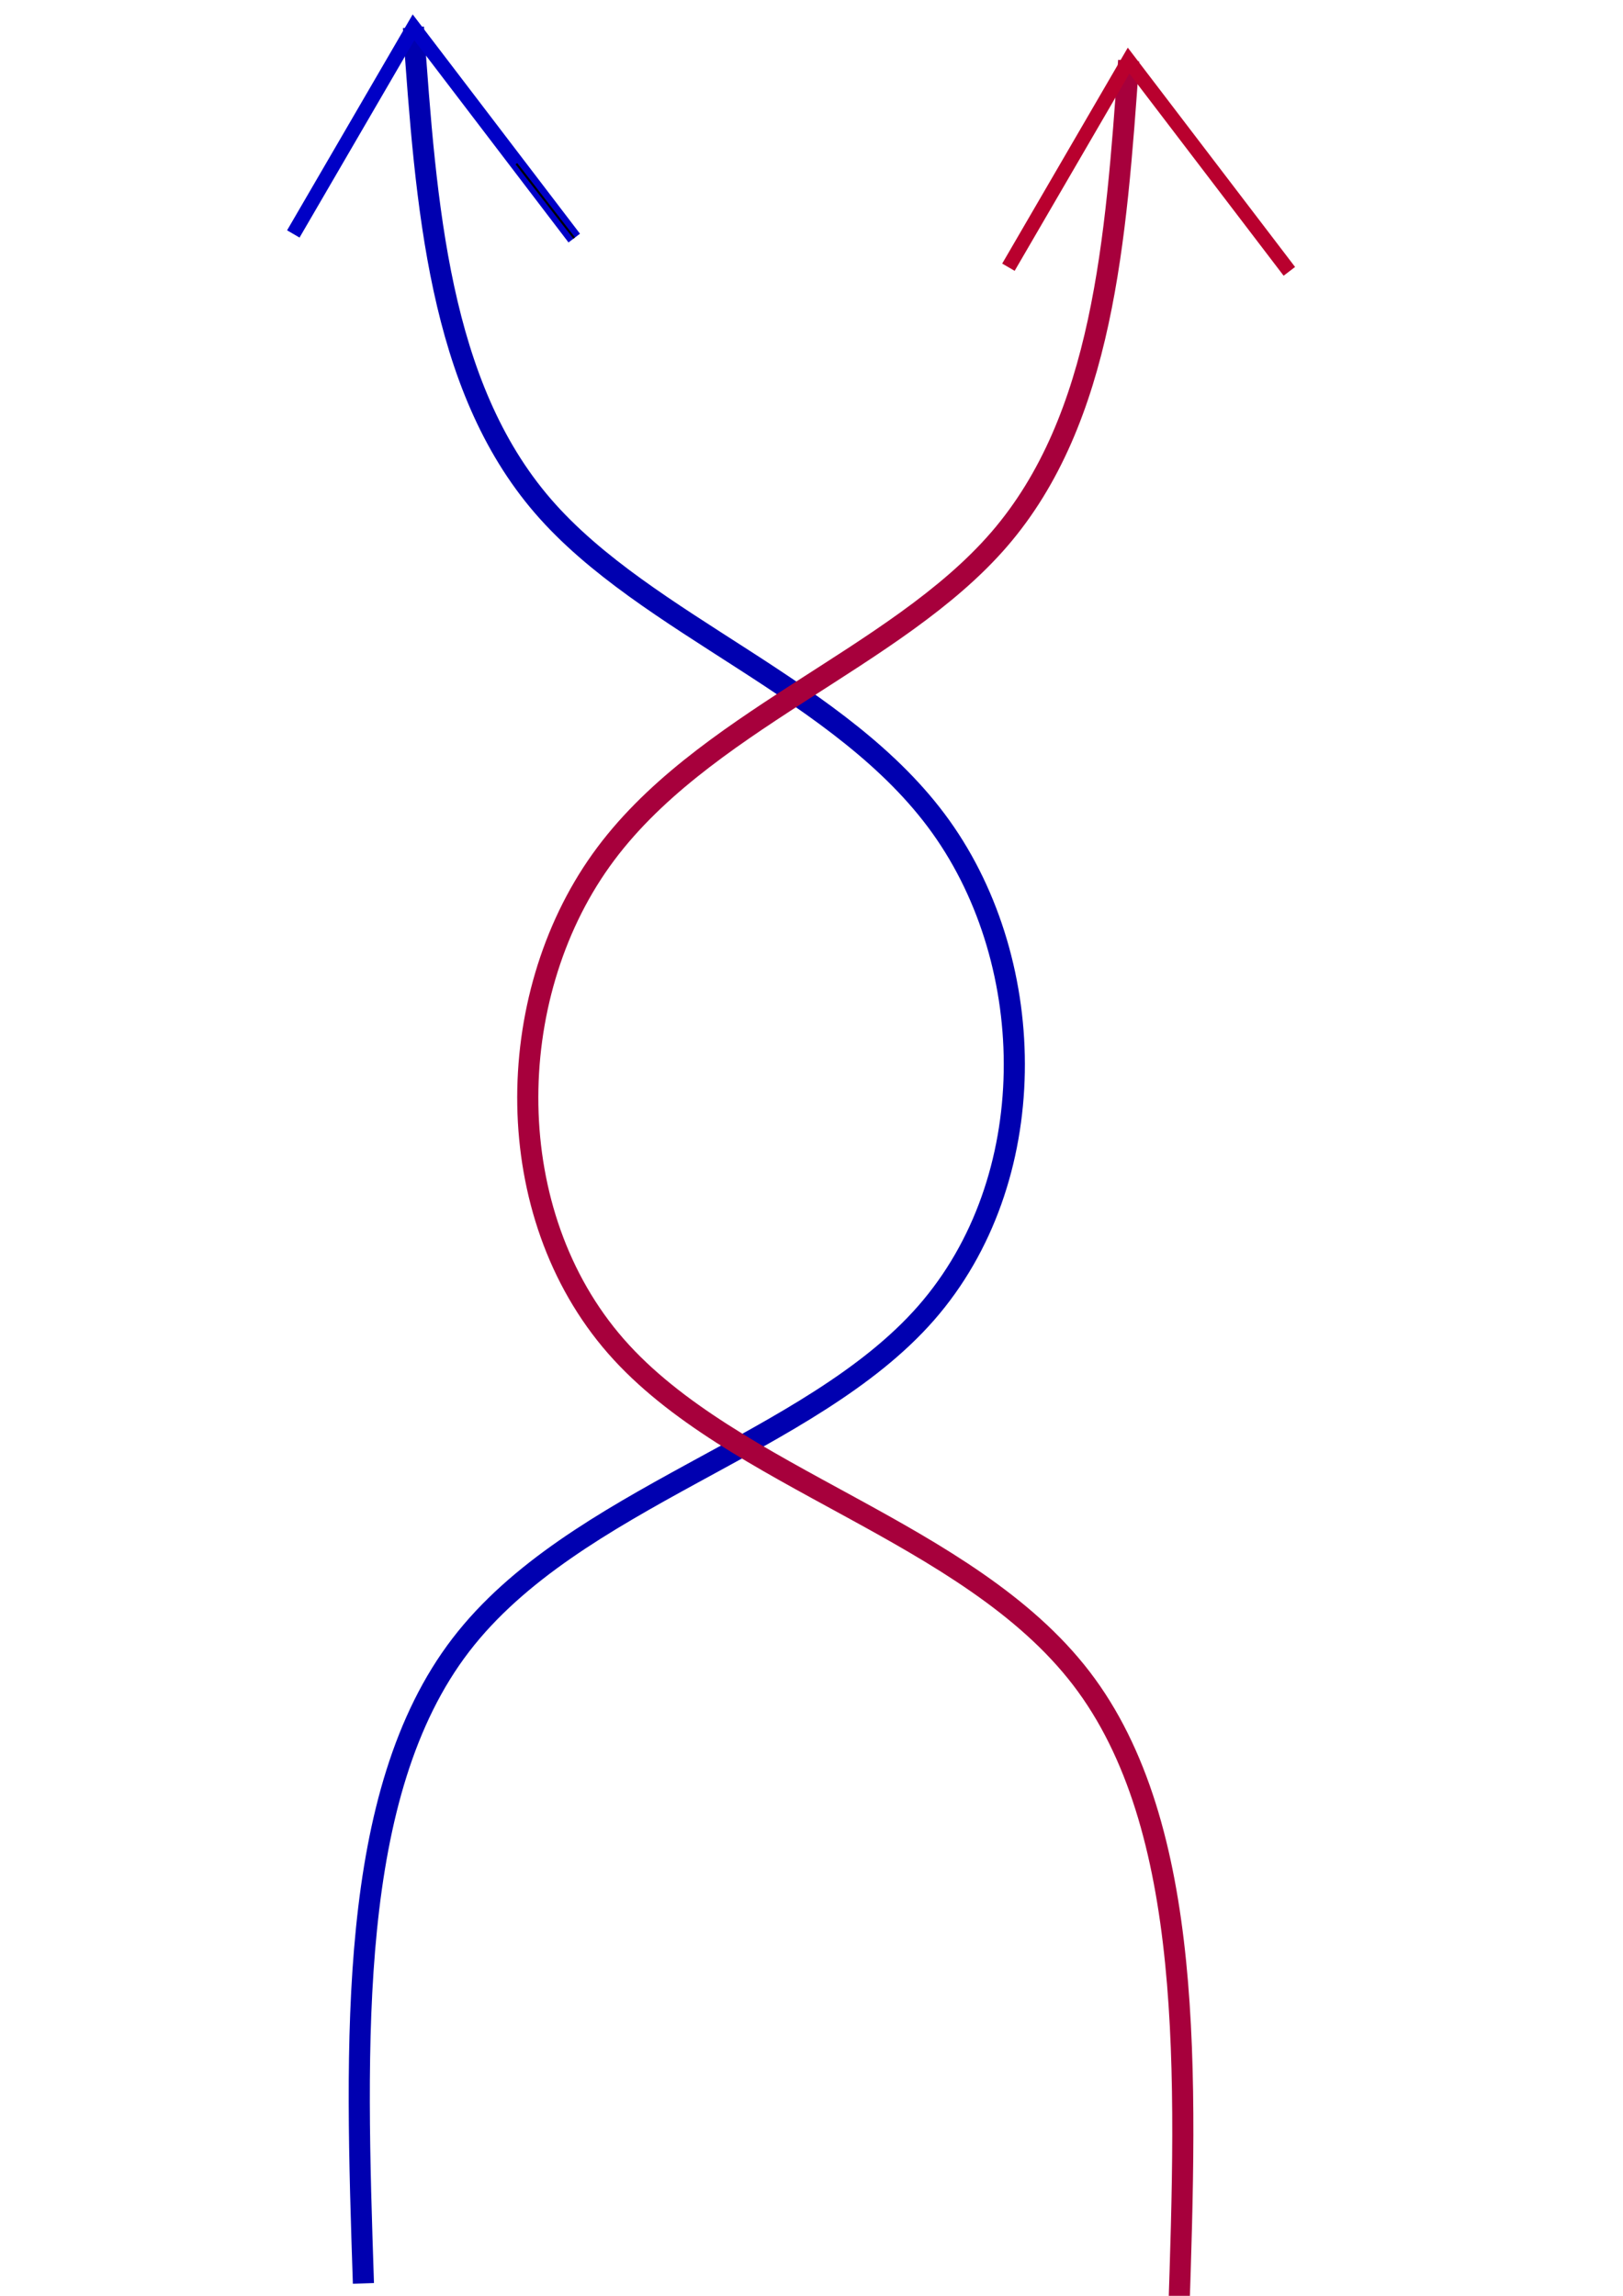 <?xml version="1.0" encoding="UTF-8" standalone="no"?>
<svg
   xmlns:osb="http://www.openswatchbook.org/uri/2009/osb"
   xmlns:dc="http://purl.org/dc/elements/1.1/"
   xmlns:cc="http://creativecommons.org/ns#"
   xmlns:rdf="http://www.w3.org/1999/02/22-rdf-syntax-ns#"
   xmlns:svg="http://www.w3.org/2000/svg"
   xmlns="http://www.w3.org/2000/svg"
   id="svg8"
   version="1.1"
   viewBox="0 0 210 297"
   height="297mm"
   width="210mm">
  <defs
     id="defs2">
    <linearGradient
       osb:paint="solid"
       id="linearGradient6153">
      <stop
         id="stop6151"
         offset="0"
         style="stop-color:#4200ff;stop-opacity:1;" />
    </linearGradient>
  </defs>
  <g
     id="layer1">
    <path
       transform="matrix(0.979,0,0,1,-8.014,0)"
       id="path4594"
       d="m 56.218,295.396 c -1.061,-31.36 -2.146,-63.432 12.869,-82.586 15.014,-19.154 46.116,-25.747 61.496,-42.941 15.38,-17.194 15.039,-44.99 1.965,-62.897 C 119.475,89.064 93.67,81.046 79.927,65.455 66.184,49.864 64.505,26.701 62.826,3.538"
       style="fill:none;stroke:#0000b0;stroke-width:2.791;stroke-linecap:butt;stroke-linejoin:miter;stroke-opacity:1;stroke-miterlimit:4;stroke-dasharray:none" />
    <path
       id="path4602"
       d="M 37.952,30.265 53.502,3.538 74.301,30.8"
       style="fill:none;stroke:#0000c6;stroke-width:1.865;stroke-linecap:butt;stroke-linejoin:miter;stroke-opacity:1;stroke-miterlimit:4;stroke-dasharray:none" />
    <path
       id="path4604"
       d="m 66.817,21.178 7.484,9.622 v 0 0"
       style="fill:none;stroke:#000000;stroke-width:0.265px;stroke-linecap:butt;stroke-linejoin:miter;stroke-opacity:1" />
    <path
       id="path4606"
       d="m 74.301,30.8 v 0"
       style="fill:none;stroke:#000000;stroke-width:0.265px;stroke-linecap:butt;stroke-linejoin:miter;stroke-opacity:1" />
    <path
       transform="matrix(-0.979,0,0,1,207.545,4.303)"
       id="path4594-5"
       d="m 56.218,295.396 c -1.061,-31.36 -2.146,-63.432 12.869,-82.586 15.014,-19.154 46.116,-25.747 61.496,-42.941 15.38,-17.194 15.039,-44.99 1.965,-62.897 C 119.475,89.064 93.67,81.046 79.927,65.455 66.184,49.864 64.505,26.701 62.826,3.538"
       style="fill:none;stroke:#a7003c;stroke-width:2.791;stroke-linecap:butt;stroke-linejoin:miter;stroke-miterlimit:4;stroke-dasharray:none;stroke-opacity:1;fill-opacity:1" />
    <path
       id="path4602-3"
       d="M 130.48,34.568 146.029,7.841 166.829,35.103"
       style="fill:none;stroke:#b9002e;stroke-width:1.865;stroke-linecap:butt;stroke-linejoin:miter;stroke-miterlimit:4;stroke-dasharray:none;stroke-opacity:1" />
  </g>
</svg>
